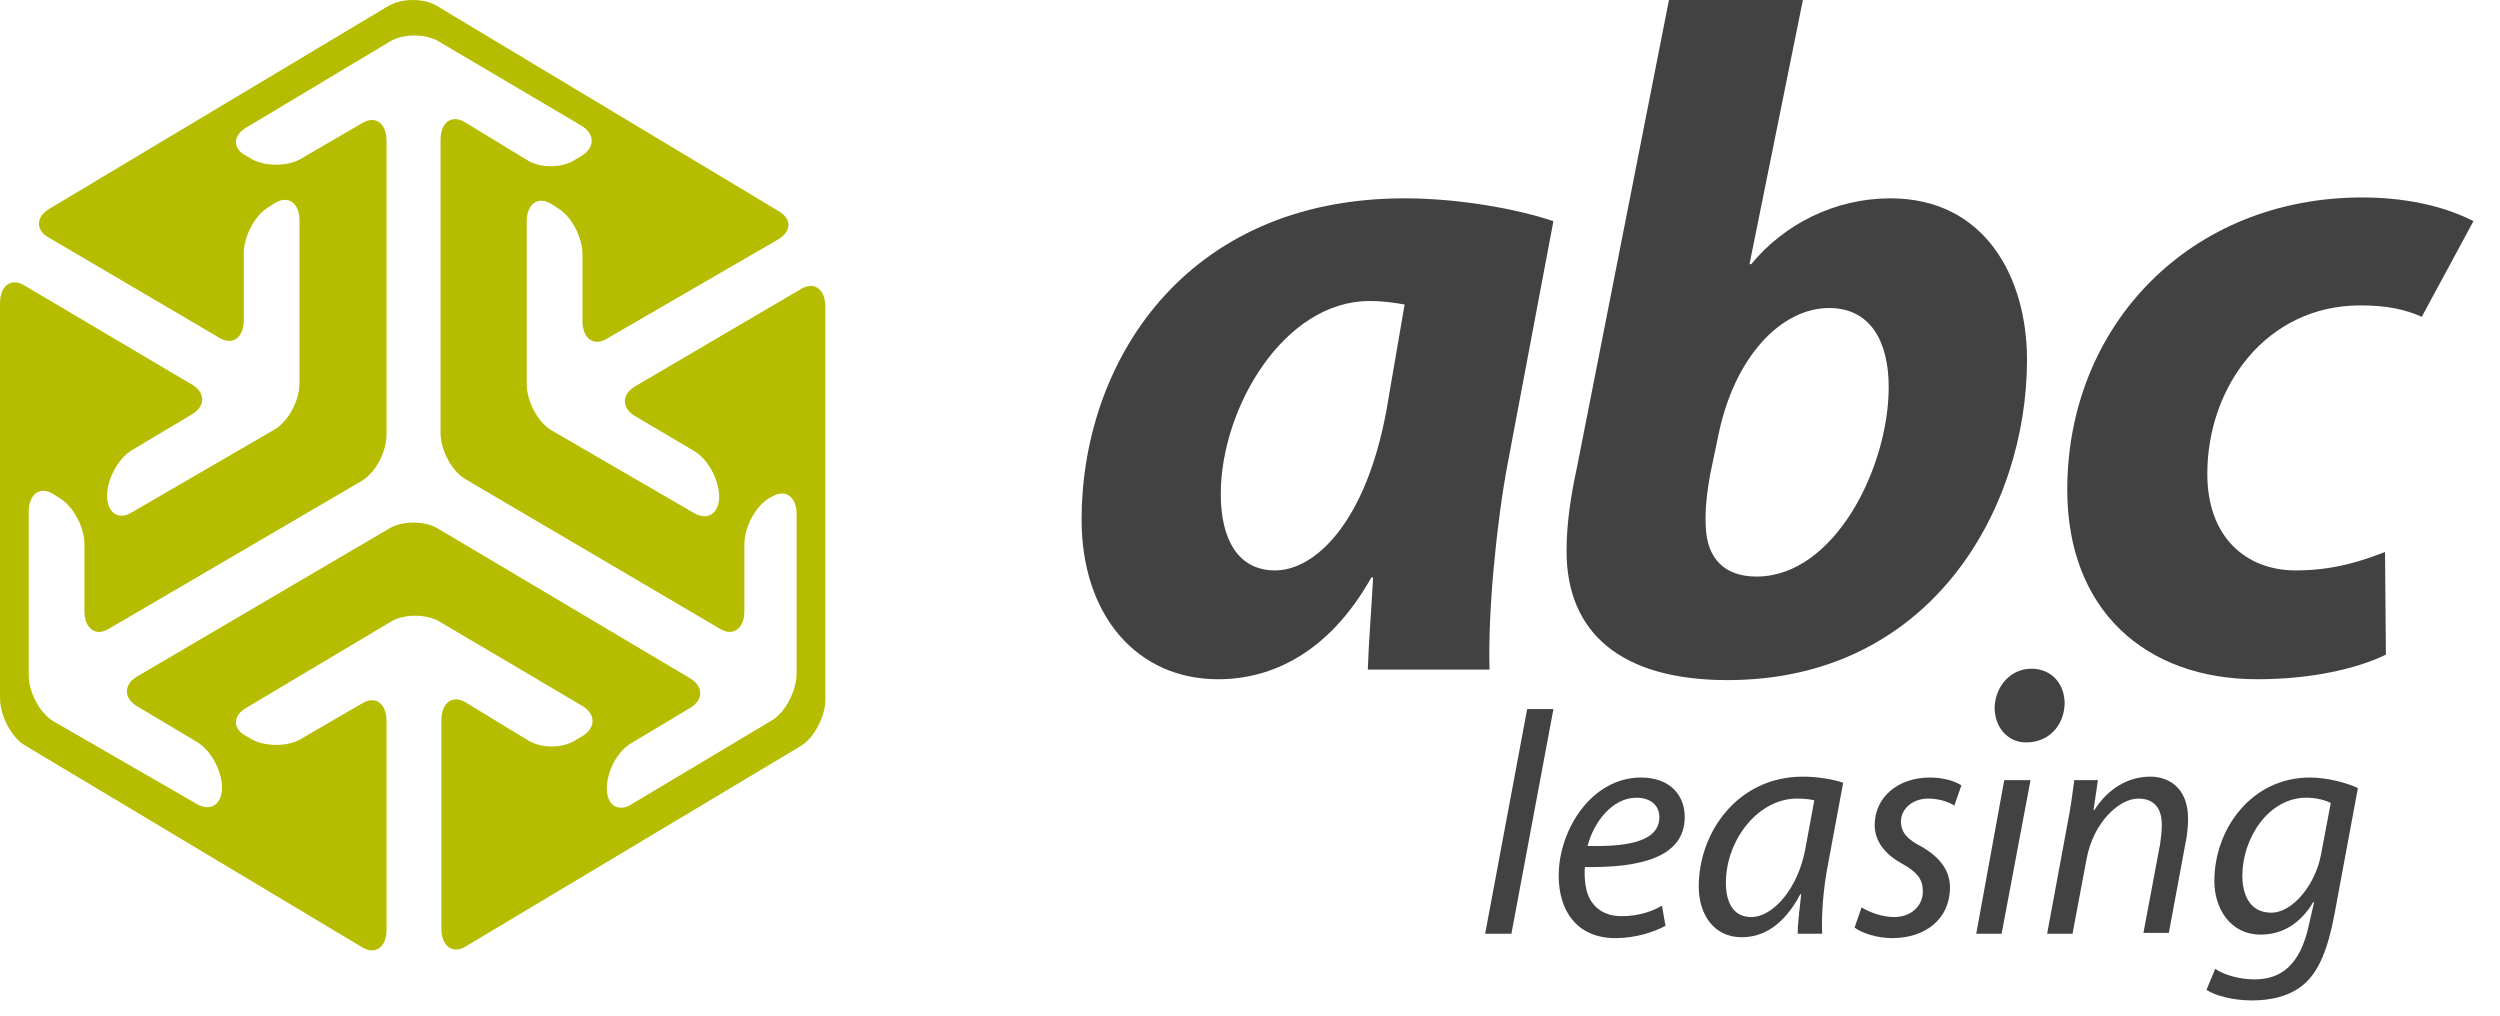 <?xml version="1.0" encoding="UTF-8"?>
<svg width="96px" height="39px" viewBox="0 0 96 39" version="1.1" xmlns="http://www.w3.org/2000/svg" xmlns:xlink="http://www.w3.org/1999/xlink">
    <title>Group</title>
    <g id="Symbols" stroke="none" stroke-width="1" fill="none" fill-rule="evenodd">
        <g id="Group" fill-rule="nonzero">
            <path d="M26.679,17.332 C27.18,17.639 27.615,18.422 27.615,19.07 C27.615,19.717 27.18,19.99 26.679,19.717 L21.162,16.515 C20.661,16.208 20.226,15.424 20.226,14.743 L20.226,8.509 C20.226,7.827 20.661,7.521 21.162,7.827 L21.43,7.998 C21.931,8.304 22.366,9.088 22.366,9.769 L22.366,12.324 C22.366,13.006 22.801,13.312 23.302,13.006 L29.888,9.19 C30.39,8.883 30.423,8.406 29.888,8.1 L16.783,0.23 C16.281,-0.077 15.446,-0.077 14.911,0.23 L1.872,8.032 C1.371,8.338 1.371,8.849 1.872,9.122 L8.425,12.972 C8.926,13.278 9.361,12.972 9.361,12.29 L9.361,9.735 C9.361,9.054 9.796,8.27 10.297,7.963 L10.564,7.793 C11.066,7.487 11.501,7.793 11.501,8.475 L11.501,14.709 C11.501,15.39 11.066,16.174 10.564,16.481 L5.048,19.683 C4.547,19.99 4.112,19.683 4.112,19.036 C4.112,18.388 4.547,17.605 5.048,17.298 L7.388,15.901 C7.89,15.595 7.89,15.084 7.388,14.777 L0.936,10.961 C0.435,10.655 -1.42108547e-14,10.961 -1.42108547e-14,11.643 L-1.42108547e-14,26.803 C-1.42108547e-14,27.485 0.435,28.302 0.936,28.609 L13.908,36.376 C14.409,36.683 14.844,36.376 14.844,35.695 L14.844,27.689 C14.844,27.008 14.409,26.701 13.908,27.008 L11.567,28.37 C11.066,28.677 10.197,28.677 9.695,28.404 L9.461,28.268 C8.926,27.996 8.926,27.485 9.461,27.178 L15.011,23.873 C15.512,23.567 16.382,23.567 16.883,23.873 L22.366,27.11 C22.867,27.417 22.901,27.928 22.366,28.268 L22.132,28.404 C21.63,28.745 20.795,28.745 20.293,28.439 L17.886,26.974 C17.385,26.667 16.95,26.974 16.95,27.655 L16.95,35.661 C16.95,36.342 17.385,36.649 17.886,36.342 L30.757,28.643 C31.259,28.336 31.693,27.519 31.693,26.871 L31.693,11.779 C31.693,11.098 31.259,10.791 30.757,11.098 L24.372,14.845 C23.87,15.152 23.87,15.663 24.372,15.97 L26.679,17.332 Z M28.584,20.909 C28.584,20.228 29.019,19.445 29.52,19.138 L29.654,19.07 C30.156,18.763 30.59,19.07 30.59,19.751 L30.59,25.849 C30.59,26.531 30.156,27.348 29.654,27.655 L24.238,30.891 C23.737,31.198 23.302,30.926 23.302,30.278 C23.302,29.631 23.703,28.847 24.238,28.541 L26.512,27.178 C27.013,26.871 27.013,26.36 26.512,26.054 L16.816,20.296 C16.315,19.99 15.446,19.99 14.944,20.296 L5.249,25.986 C4.747,26.292 4.747,26.803 5.249,27.11 L7.589,28.507 C8.091,28.813 8.525,29.597 8.525,30.244 C8.525,30.891 8.091,31.164 7.589,30.891 L2.039,27.689 C1.538,27.382 1.103,26.599 1.103,25.918 L1.103,19.649 C1.103,18.968 1.538,18.661 2.039,18.968 L2.307,19.138 C2.808,19.445 3.243,20.228 3.243,20.909 L3.243,23.465 C3.243,24.146 3.678,24.453 4.179,24.146 L13.908,18.457 C14.409,18.15 14.844,17.366 14.844,16.685 L14.844,5.408 C14.844,4.727 14.409,4.42 13.908,4.727 L11.567,6.09 C11.066,6.396 10.197,6.396 9.695,6.124 L9.461,5.988 C8.926,5.715 8.926,5.204 9.461,4.897 L14.977,1.593 C15.479,1.286 16.348,1.286 16.85,1.593 L22.333,4.829 C22.834,5.136 22.867,5.647 22.333,5.988 L22.098,6.124 C21.597,6.464 20.761,6.464 20.26,6.158 L17.853,4.693 C17.351,4.386 16.917,4.693 16.917,5.374 L16.917,16.617 C16.917,17.298 17.351,18.082 17.853,18.388 L27.648,24.146 C28.15,24.453 28.584,24.146 28.584,23.465 L28.584,20.909 L28.584,20.909 Z" id="Shape" fill="#B6BD00"></path>
            <g transform="translate(41.298, -0)" fill="#424242">
                <g transform="translate(15.463, 25.611)">
                    <polygon id="XMLID_17_" points="0.269 10.244 1.882 1.618 2.891 1.618 1.277 10.244"></polygon>
                    <path d="M7.193,9.941 C6.756,10.177 6.051,10.413 5.277,10.413 C3.765,10.413 3.093,9.334 3.093,8.02 C3.093,6.234 4.37,4.246 6.252,4.246 C7.362,4.246 7.933,4.92 7.933,5.762 C7.933,7.313 6.219,7.717 4.101,7.683 C4.067,7.953 4.101,8.492 4.235,8.795 C4.471,9.334 4.941,9.57 5.513,9.57 C6.185,9.57 6.723,9.368 7.059,9.166 L7.193,9.941 Z M6.958,5.762 C6.958,5.291 6.588,5.021 6.084,5.021 C5.143,5.021 4.437,5.965 4.202,6.874 C5.748,6.908 6.958,6.706 6.958,5.762 L6.958,5.762 Z" id="Shape"></path>
                    <path d="M12.269,10.244 C12.269,9.907 12.336,9.334 12.404,8.728 L12.37,8.728 C11.731,9.941 10.925,10.379 10.118,10.379 C9.076,10.379 8.471,9.537 8.471,8.425 C8.471,6.369 9.95,4.212 12.471,4.212 C13.009,4.212 13.647,4.313 14.017,4.448 L13.446,7.515 C13.244,8.526 13.177,9.57 13.21,10.244 L12.269,10.244 Z M12.908,5.122 C12.773,5.088 12.572,5.055 12.236,5.055 C10.757,5.055 9.513,6.639 9.513,8.29 C9.513,8.964 9.748,9.604 10.488,9.604 C11.328,9.604 12.303,8.492 12.572,6.942 L12.908,5.122 Z" id="Shape"></path>
                    <path d="M14.723,9.233 C14.992,9.402 15.496,9.604 15.967,9.604 C16.639,9.604 17.076,9.166 17.076,8.627 C17.076,8.155 16.874,7.885 16.269,7.548 C15.597,7.178 15.227,6.672 15.227,6.066 C15.227,5.021 16.101,4.246 17.345,4.246 C17.849,4.246 18.32,4.381 18.555,4.549 L18.286,5.324 C18.084,5.19 17.715,5.055 17.278,5.055 C16.673,5.055 16.236,5.459 16.236,5.931 C16.236,6.369 16.505,6.639 17.042,6.908 C17.681,7.279 18.118,7.784 18.118,8.458 C18.118,9.705 17.143,10.413 15.9,10.413 C15.294,10.413 14.723,10.211 14.454,10.008 L14.723,9.233 Z" id="XMLID_12_"></path>
                    <polygon id="XMLID_11_" points="19.127 10.244 20.202 4.347 21.211 4.347 20.101 10.244"></polygon>
                    <path d="M21.043,2.898 C20.337,2.898 19.832,2.325 19.832,1.55 C19.866,0.708 20.471,0.067 21.244,0.067 C22.017,0.067 22.522,0.64 22.522,1.415 C22.488,2.291 21.883,2.898 21.043,2.898 L21.043,2.898 Z" id="XMLID_10_"></path>
                    <path d="M21.11,2.157 C20.774,2.157 20.538,1.887 20.538,1.483 C20.538,1.078 20.841,0.775 21.211,0.775 C21.58,0.775 21.816,1.045 21.816,1.449 C21.816,1.887 21.513,2.157 21.11,2.157 L21.11,2.157 Z" id="XMLID_9_"></path>
                    <path d="M21.849,10.244 L22.622,6.066 C22.757,5.392 22.824,4.853 22.891,4.347 L23.799,4.347 L23.631,5.493 L23.664,5.493 C24.202,4.65 24.975,4.212 25.816,4.212 C26.488,4.212 27.261,4.617 27.261,5.83 C27.261,6.099 27.228,6.47 27.16,6.773 L26.522,10.211 L25.547,10.211 L26.186,6.807 C26.219,6.571 26.253,6.302 26.253,6.066 C26.253,5.493 26.017,5.055 25.345,5.055 C24.639,5.055 23.631,5.931 23.362,7.38 L22.824,10.244 L21.849,10.244 L21.849,10.244 Z" id="XMLID_8_"></path>
                    <path d="M28.303,11.592 C28.639,11.828 29.244,11.997 29.816,11.997 C30.791,11.997 31.564,11.491 31.9,9.907 L32.102,9.031 L32.068,9.031 C31.564,9.874 30.858,10.278 30.051,10.278 C28.875,10.278 28.27,9.267 28.27,8.222 C28.27,6.201 29.715,4.246 31.934,4.246 C32.606,4.246 33.345,4.448 33.782,4.65 L32.875,9.537 C32.639,10.784 32.303,11.66 31.732,12.165 C31.16,12.671 30.387,12.805 29.715,12.805 C29.009,12.805 28.337,12.637 27.967,12.401 L28.303,11.592 Z M32.74,5.223 C32.539,5.122 32.202,5.021 31.799,5.021 C30.354,5.021 29.345,6.571 29.345,8.02 C29.345,8.661 29.581,9.436 30.455,9.436 C31.295,9.436 32.169,8.324 32.371,7.178 L32.74,5.223 Z" id="Shape"></path>
                </g>
                <g>
                    <path d="M11.227,25.678 C11.261,24.667 11.362,23.42 11.429,22.174 L11.362,22.174 C9.715,25.105 7.496,26.083 5.479,26.083 C2.353,26.083 0.235,23.623 0.235,19.95 C0.235,13.985 4.135,7.616 12.639,7.616 C14.723,7.616 16.942,8.02 18.353,8.492 L16.605,17.759 C16.168,20.051 15.832,23.522 15.9,25.712 L11.227,25.712 L11.227,25.678 Z M12.639,11.693 C12.236,11.626 11.832,11.559 11.294,11.559 C8,11.559 5.58,15.67 5.58,18.972 C5.58,20.725 6.252,21.904 7.664,21.904 C9.177,21.904 11.126,20.118 11.933,15.805 L12.639,11.693 Z" id="Shape"></path>
                    <path d="M27.933,0 L25.883,10.143 L25.95,10.143 C27.228,8.593 29.177,7.616 31.295,7.616 C34.925,7.616 36.539,10.649 36.539,13.816 C36.539,19.545 32.841,26.116 25.043,26.116 C20.942,26.116 18.858,24.297 18.858,21.163 C18.858,20.084 19.026,19.006 19.261,17.928 L22.79,0 L27.933,0 Z M24.37,18.231 C24.27,18.804 24.169,19.478 24.202,20.185 C24.236,21.466 24.942,22.14 26.152,22.14 C29.144,22.14 31.228,17.961 31.228,14.861 C31.228,13.109 30.522,11.828 28.942,11.828 C27.093,11.828 25.278,13.715 24.673,16.782 L24.37,18.231 Z" id="Shape"></path>
                    <path d="M50.321,25.139 C49.211,25.678 47.463,26.083 45.379,26.083 C41.077,26.083 38.085,23.42 38.085,18.804 C38.085,12.502 42.791,7.582 49.413,7.582 C50.892,7.582 52.438,7.852 53.682,8.492 L51.699,12.165 C51.094,11.896 50.388,11.727 49.346,11.727 C45.715,11.727 43.463,14.861 43.463,18.197 C43.463,20.657 44.976,21.904 46.858,21.904 C48.337,21.904 49.413,21.533 50.287,21.196 L50.321,25.139 Z" id="XMLID_1_"></path>
                </g>
            </g>
        </g>
    </g>
</svg>